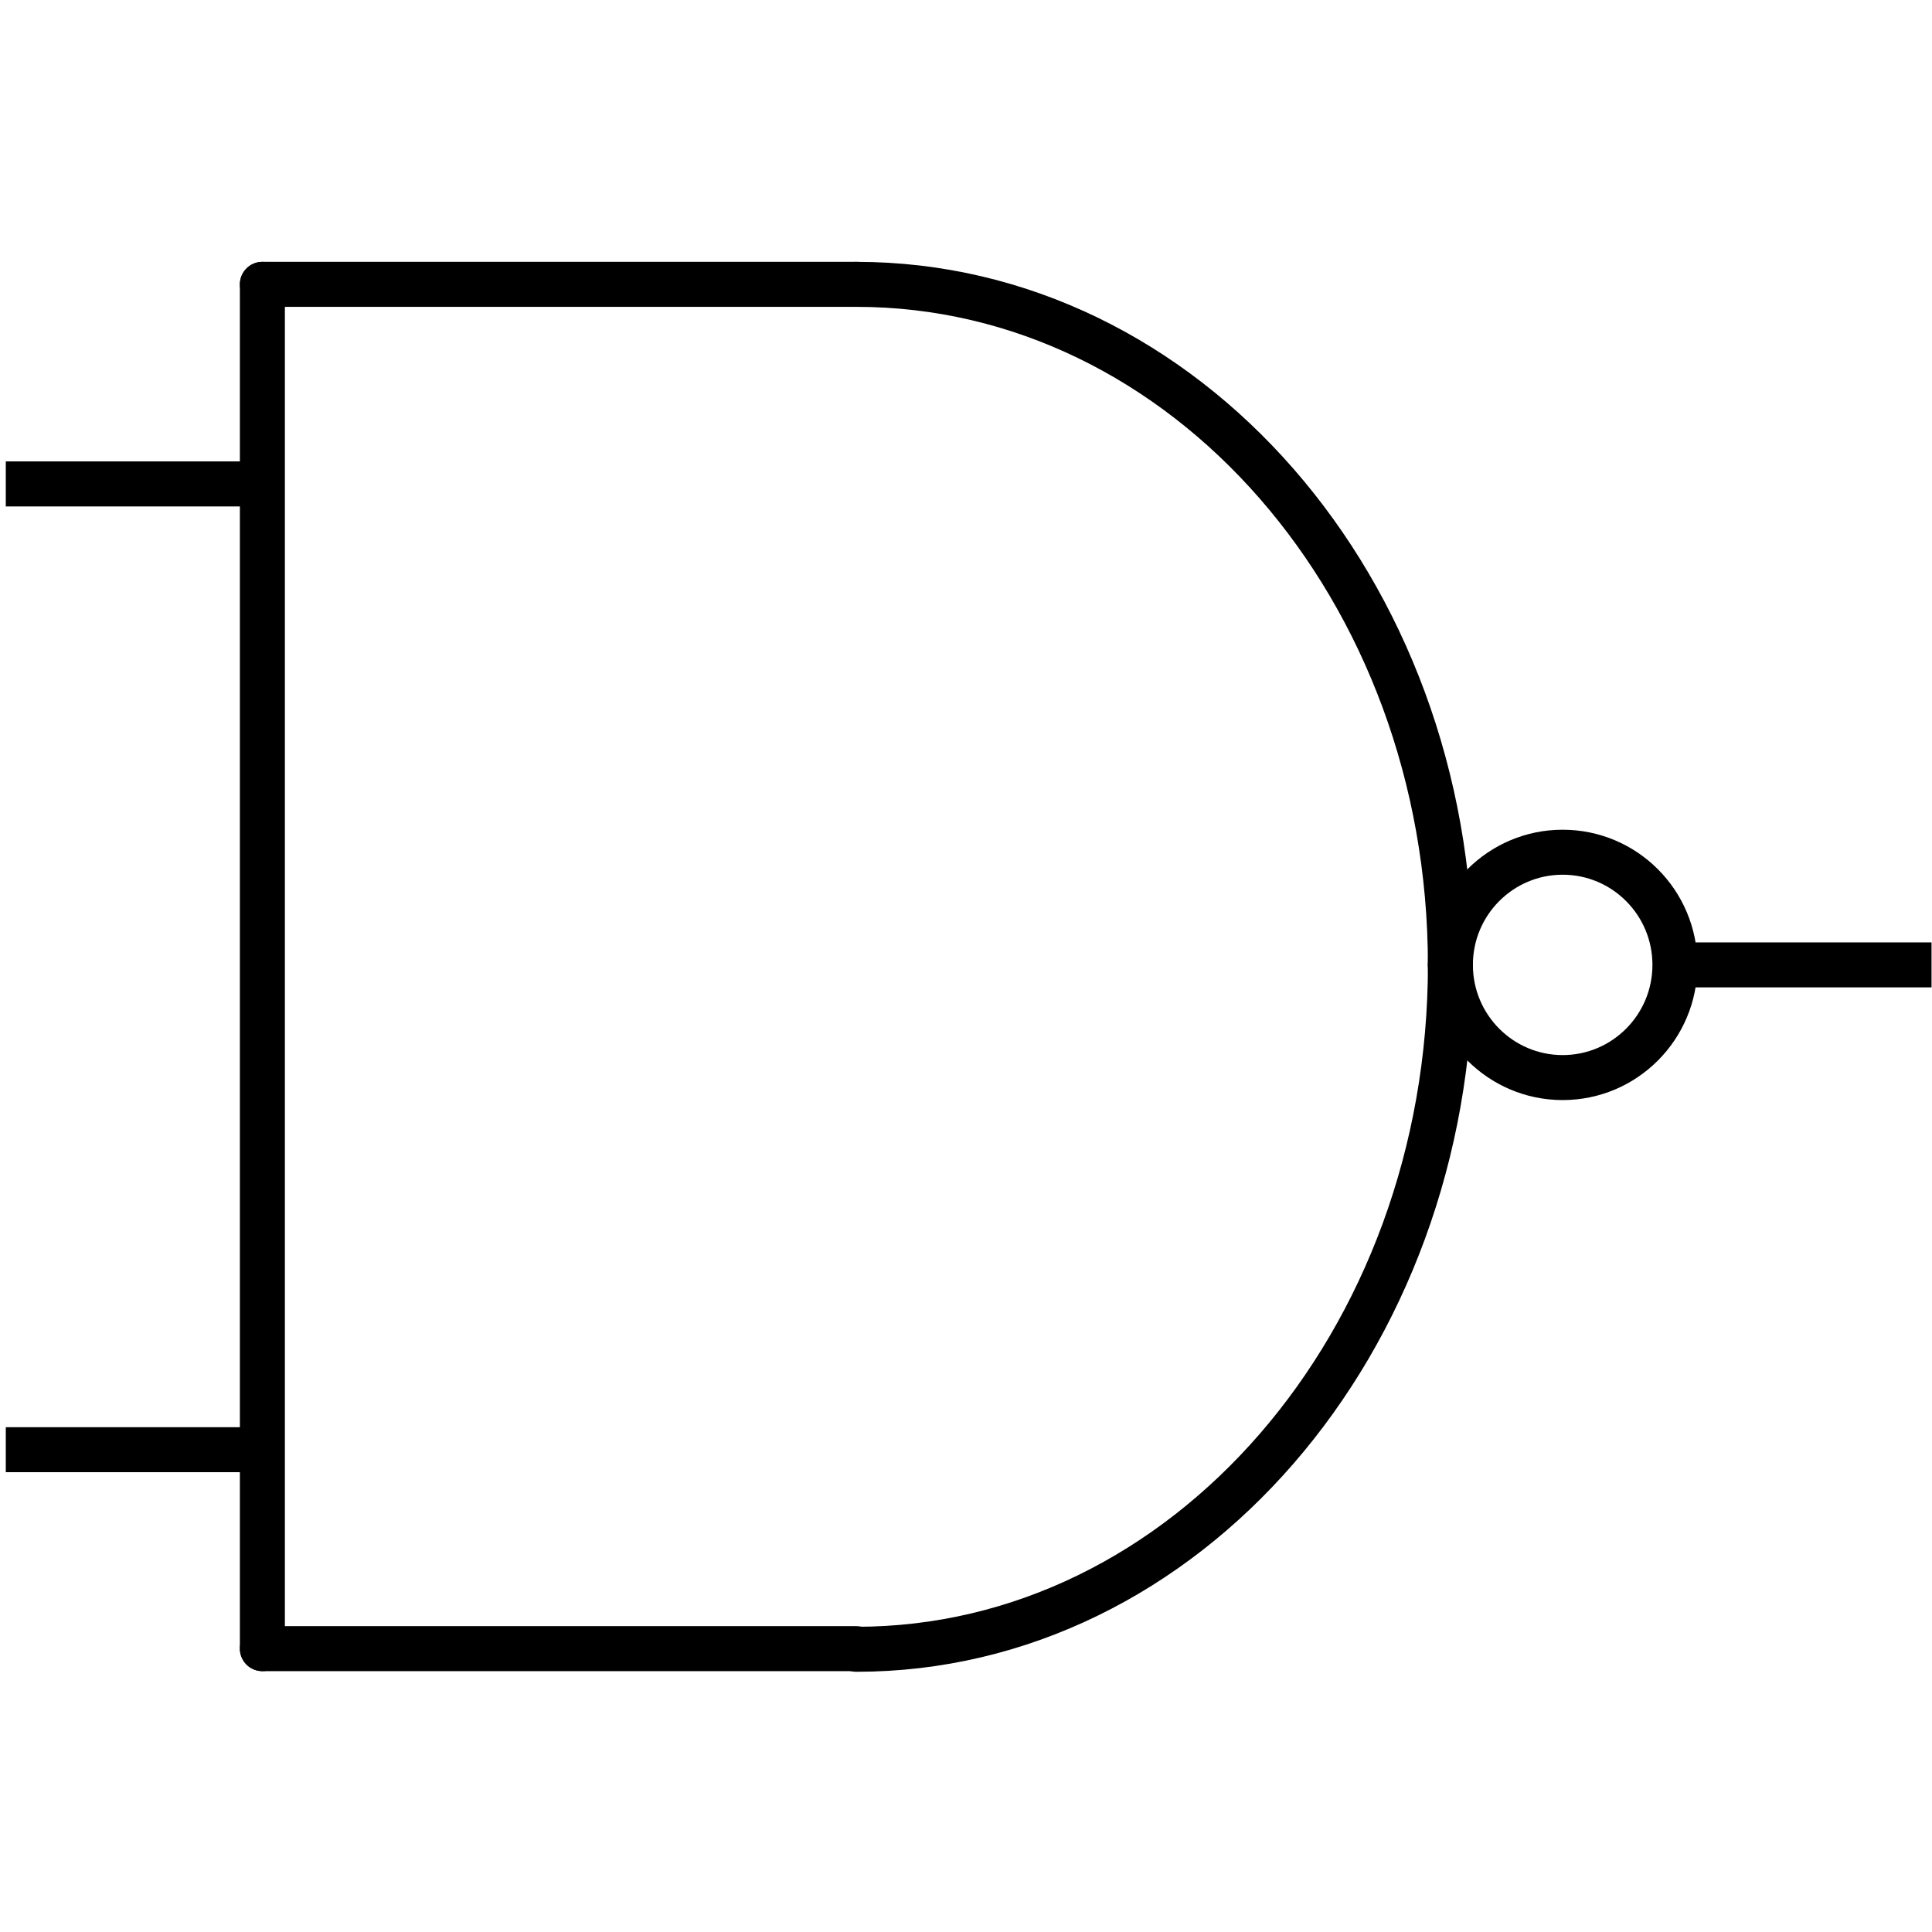 <?xml version="1.0" encoding="UTF-8" standalone="no"?>
<!-- Created with Inkscape (http://www.inkscape.org/) -->

<svg
   xmlns:dc="http://purl.org/dc/elements/1.1/"
   xmlns:cc="http://creativecommons.org/ns#"
   xmlns:rdf="http://www.w3.org/1999/02/22-rdf-syntax-ns#"
   xmlns:svg="http://www.w3.org/2000/svg"
   xmlns="http://www.w3.org/2000/svg"
   xmlns:sodipodi="http://sodipodi.sourceforge.net/DTD/sodipodi-0.dtd"
   xmlns:inkscape="http://www.inkscape.org/namespaces/inkscape"
   version="1.1"
   id="svg3931"
   xml:space="preserve"
   width="64"
   height="64"
   viewBox="0 0 85.333 85.333"
   sodipodi:docname="behavioral_nand.svg"
   inkscape:version="0.92.4 (5da689c313, 2019-01-14)"><defs
     id="defs3935"><clipPath
       clipPathUnits="userSpaceOnUse"
       id="clipPath3947"><path
         d="M 0,64 H 64 V 0 H 0 Z"
         id="path3945"
         inkscape:connector-curvature="0" /></clipPath></defs><sodipodi:namedview
     pagecolor="#ffffff"
     bordercolor="#666666"
     borderopacity="1"
     objecttolerance="10"
     gridtolerance="10"
     guidetolerance="10"
     inkscape:pageopacity="0"
     inkscape:pageshadow="2"
     inkscape:window-width="640"
     inkscape:window-height="480"
     id="namedview3933"
     showgrid="false"
     inkscape:zoom="2.7656249"
     inkscape:cx="42.666668"
     inkscape:cy="42.666668"
     inkscape:window-x="0"
     inkscape:window-y="0"
     inkscape:window-maximized="0"
     inkscape:current-layer="g3939" /><g
     id="g3939"
     inkscape:groupmode="layer"
     inkscape:label="behavioral_nand"
     transform="matrix(1.333,0,0,-1.333,0,85.333)"><g
       id="g3941"><g
         id="g3943"
         clip-path="url(#clipPath3947)"><g
           id="g3949"
           transform="translate(55.498,32.045)"><path
             d="M 0,0 H 8.502"
             style="fill:none;stroke:#000000;stroke-width:1.491;stroke-linecap:butt;stroke-linejoin:round;stroke-miterlimit:22.926;stroke-dasharray:none;stroke-opacity:1"
             id="path3951"
             inkscape:connector-curvature="0" /></g><g
           id="g3953"
           transform="translate(8.694,47.981)"><path
             d="M 0,0 H -8.502"
             style="fill:none;stroke:#000000;stroke-width:1.491;stroke-linecap:butt;stroke-linejoin:round;stroke-miterlimit:22.926;stroke-dasharray:none;stroke-opacity:1"
             id="path3955"
             inkscape:connector-curvature="0" /></g><g
           id="g3957"
           transform="translate(8.694,15.981)"><path
             d="M 0,0 H -8.502"
             style="fill:none;stroke:#000000;stroke-width:1.491;stroke-linecap:butt;stroke-linejoin:round;stroke-miterlimit:22.926;stroke-dasharray:none;stroke-opacity:1"
             id="path3959"
             inkscape:connector-curvature="0" /></g><g
           id="g3961"
           transform="translate(51.778,35.778)"><path
             d="m 0,0 c 2.054,0 3.72,-1.671 3.72,-3.733 0,-2.062 -1.666,-3.734 -3.72,-3.734 -2.054,0 -3.72,1.672 -3.72,3.734 C -3.72,-1.671 -2.054,0 0,0 Z"
             style="fill:none;stroke:#000000;stroke-width:1.491;stroke-linecap:butt;stroke-linejoin:round;stroke-miterlimit:22.926;stroke-dasharray:none;stroke-opacity:1"
             id="path3963"
             inkscape:connector-curvature="0" /></g><g
           id="g3965"
           transform="translate(8.694,9.389)"><path
             d="M 0,0 V 45.205"
             style="fill:none;stroke:#000000;stroke-width:1.491;stroke-linecap:round;stroke-linejoin:round;stroke-miterlimit:22.926;stroke-dasharray:none;stroke-opacity:1"
             id="path3967"
             inkscape:connector-curvature="0" /></g><g
           id="g3969"
           transform="translate(8.694,54.594)"><path
             d="M 0,0 H 19.683"
             style="fill:none;stroke:#000000;stroke-width:1.491;stroke-linecap:round;stroke-linejoin:round;stroke-miterlimit:22.926;stroke-dasharray:none;stroke-opacity:1"
             id="path3971"
             inkscape:connector-curvature="0" /></g><g
           id="g3973"
           transform="translate(8.694,9.389)"><path
             d="M 0,0 H 19.683"
             style="fill:none;stroke:#000000;stroke-width:1.491;stroke-linecap:round;stroke-linejoin:round;stroke-miterlimit:22.926;stroke-dasharray:none;stroke-opacity:1"
             id="path3975"
             inkscape:connector-curvature="0" /></g><g
           id="g3977"
           transform="translate(28.376,54.594)"><path
             d="M 0,0 C 10.883,0 19.682,-10.091 19.682,-22.549"
             style="fill:none;stroke:#000000;stroke-width:1.491;stroke-linecap:round;stroke-linejoin:round;stroke-miterlimit:22.926;stroke-dasharray:none;stroke-opacity:1"
             id="path3979"
             inkscape:connector-curvature="0" /></g><g
           id="g3981"
           transform="translate(48.059,32.045)"><path
             d="M 0,0 C 0,-12.523 -8.8,-22.677 -19.682,-22.677"
             style="fill:none;stroke:#000000;stroke-width:1.491;stroke-linecap:round;stroke-linejoin:round;stroke-miterlimit:22.926;stroke-dasharray:none;stroke-opacity:1"
             id="path3983"
             inkscape:connector-curvature="0" /></g></g></g></g></svg>
